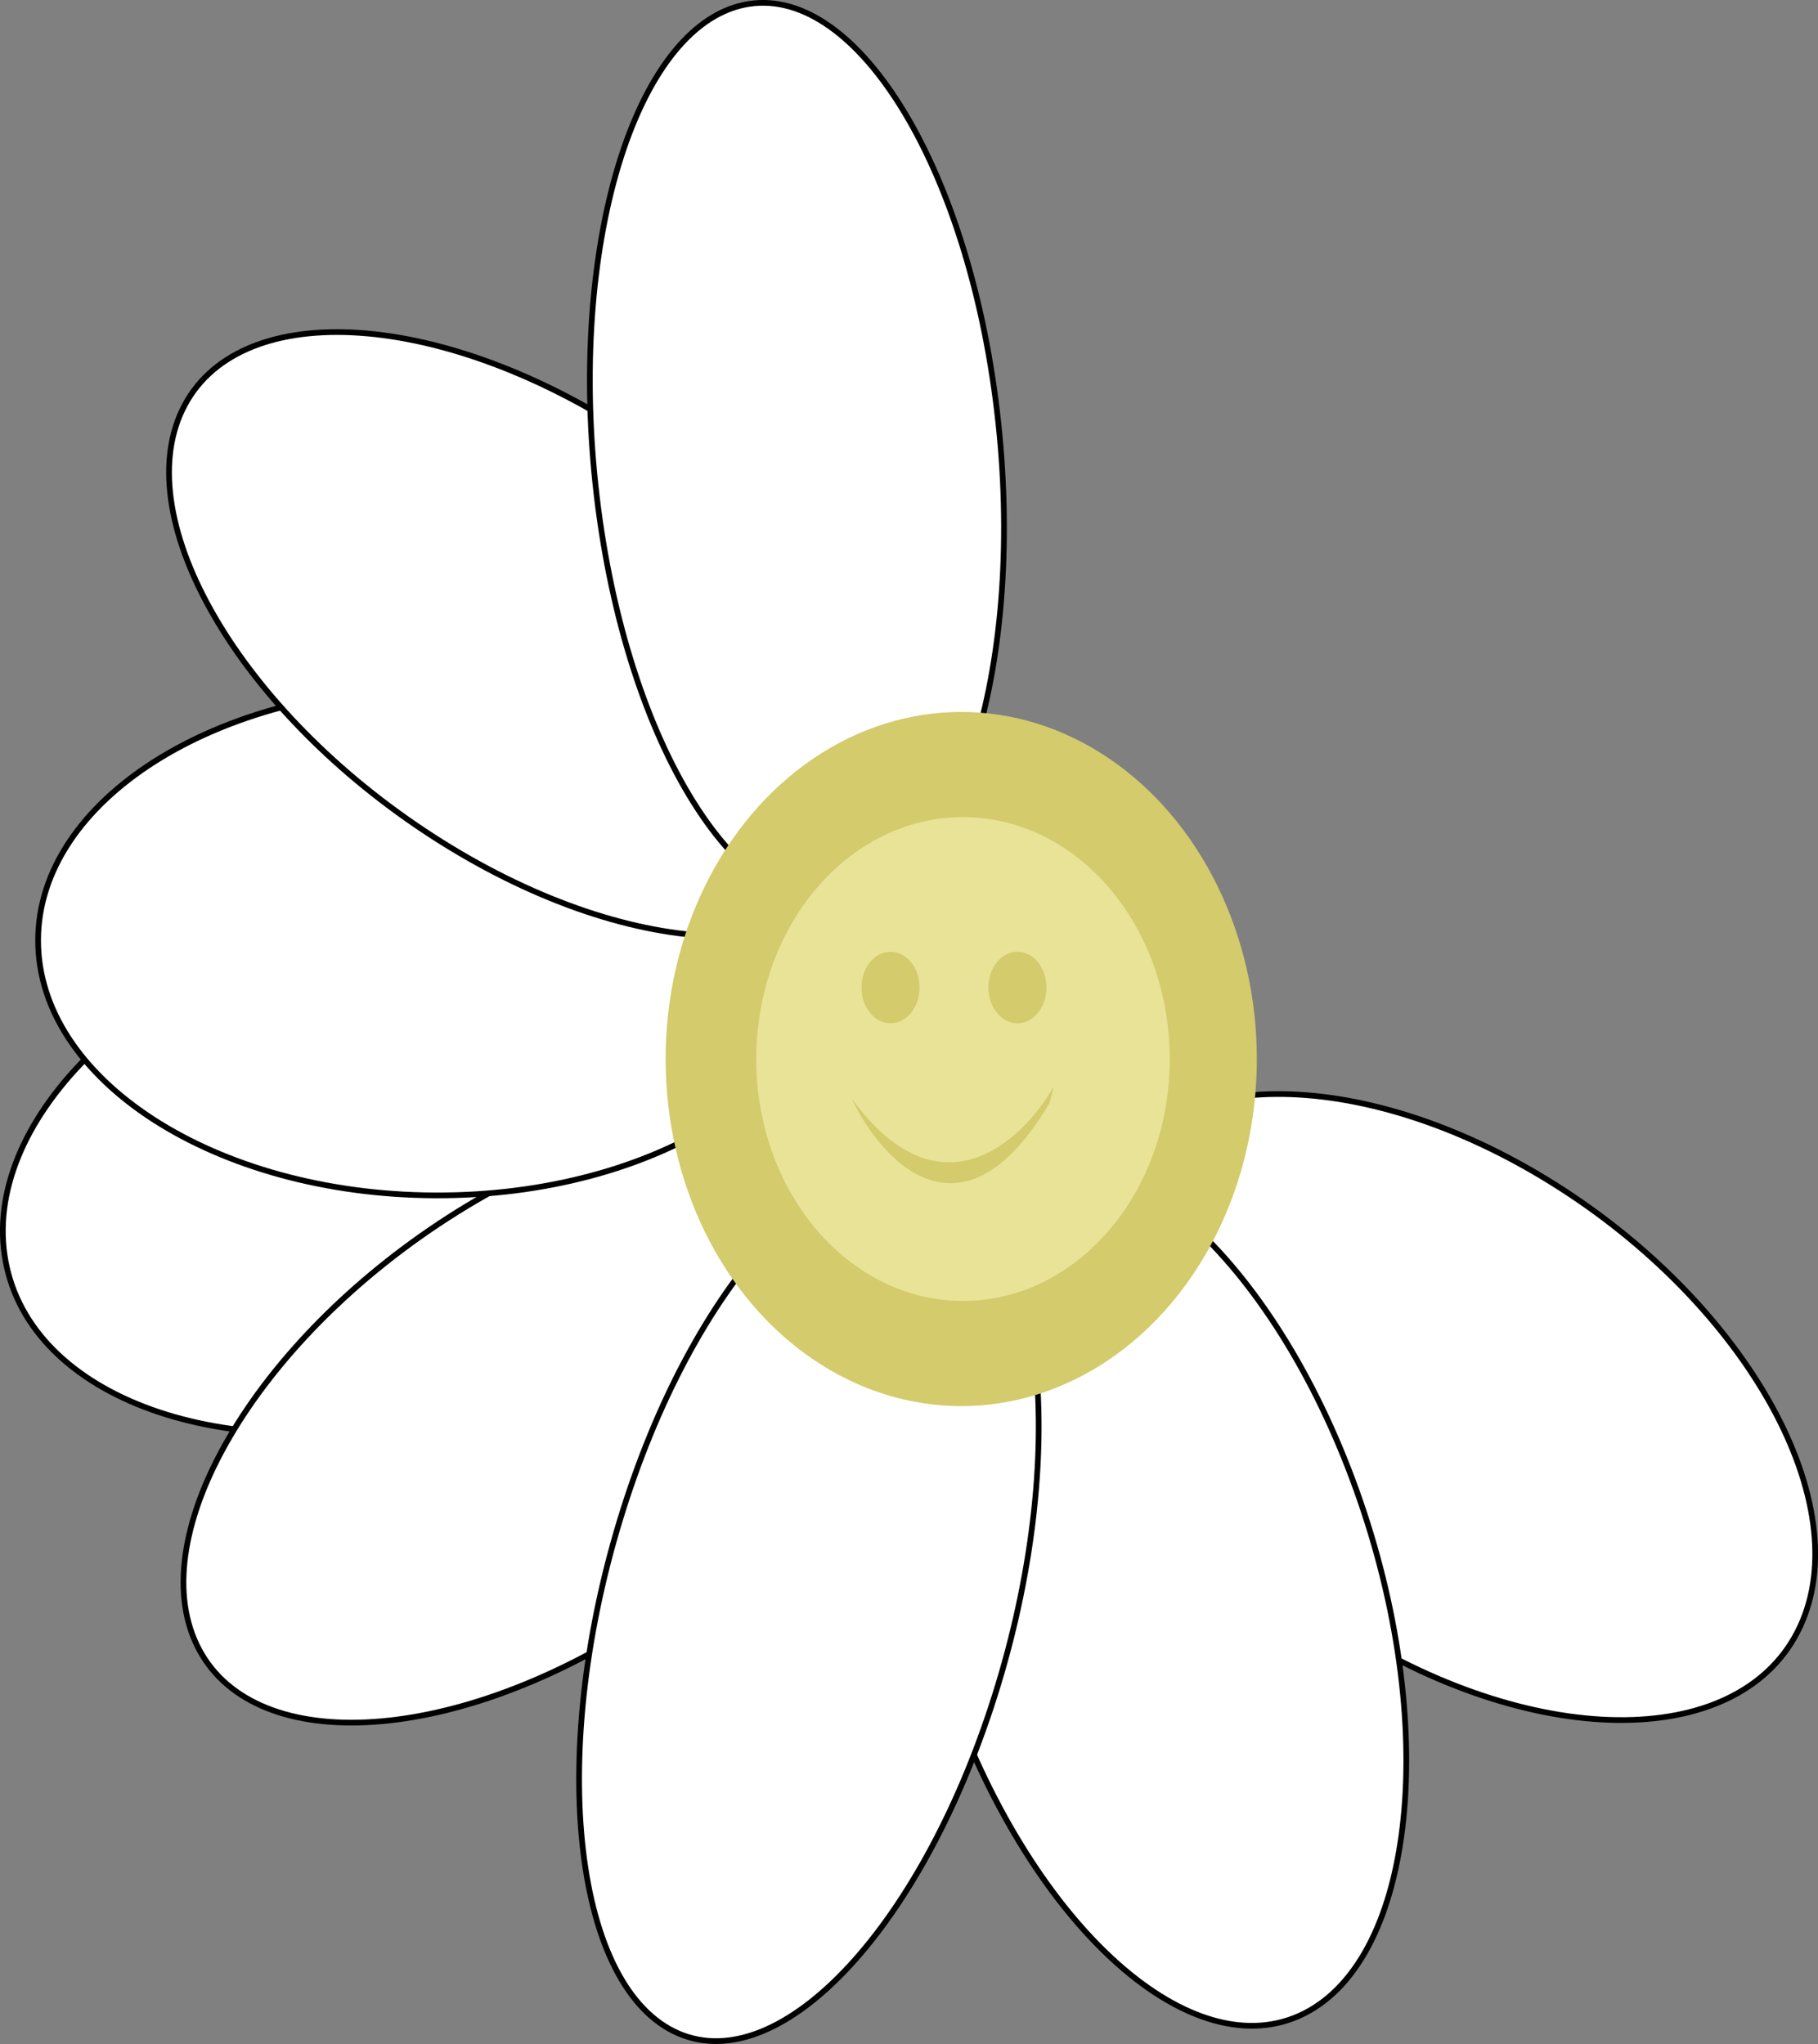 <?xml version="1.0" encoding="UTF-8"?>
<svg id="_Шар_2" data-name="Шар 2" xmlns="http://www.w3.org/2000/svg" viewBox="0 0 318.76 358.41">
  <rect x="0" y="0" width="318.76" height="358.41" fill="#808080" stroke="none"/>
  <defs>
    <style>
      .cls-1 {
        fill: #e9e398;
      }

      .cls-2 {
        fill: #fff;
        stroke: #000;
      }

      .cls-3 {
        fill: #d3cb6c;
      }
    </style>
  </defs>
  <g id="_Шар_1-2" data-name="Шар 1">
    <path class="cls-2" d="m1.19,222.18c-2.65-11.86,2.43-24.6,12.95-35.64,10.52-11.03,26.41-20.29,45.2-25.14,18.79-4.85,36.87-4.35,50.9.34,14.04,4.7,23.97,13.57,26.62,25.42,2.65,11.86-2.43,24.6-12.95,35.64-10.51,11.03-26.41,20.29-45.2,25.14-18.79,4.85-36.87,4.35-50.9-.34-14.04-4.7-23.97-13.57-26.62-25.42Z"/>
    <path class="cls-2" d="m192.82,208.21c4.99-10.71,16.33-16.23,30.77-16.37,14.43-.14,31.86,5.09,48.87,15.76,17.01,10.67,30.32,24.73,38.12,38.81,7.8,14.09,10.02,28.12,5.03,38.83-4.99,10.71-16.33,16.23-30.77,16.37-14.43.14-31.86-5.09-48.87-15.76-17.01-10.67-30.32-24.73-38.12-38.81-7.8-14.1-10.02-28.12-5.03-38.83Z"/>
    <path class="cls-2" d="m175.71,205.56c9.7-4.92,21.51-1.32,32.81,8.76,11.28,10.06,21.95,26.5,29.29,46.93,7.34,20.43,9.96,40.95,8.27,57.59-1.69,16.67-7.67,29.28-17.37,34.2-9.7,4.92-21.51,1.32-32.81-8.76-11.28-10.06-21.94-26.5-29.29-46.94-7.34-20.43-9.96-40.95-8.27-57.59,1.69-16.67,7.67-29.28,17.37-34.2Z"/>
    <path class="cls-2" d="m156.51,209.76c4.64,9.69,2.18,22.89-5.78,36.49-7.94,13.59-21.3,27.45-38.21,38.35-16.9,10.9-34.11,16.74-48.25,17.4-14.16.66-25.12-3.88-29.77-13.57-4.64-9.69-2.18-22.89,5.78-36.49,7.94-13.59,21.3-27.45,38.21-38.36,16.9-10.9,34.11-16.74,48.25-17.4,14.16-.66,25.12,3.88,29.77,13.57Z"/>
    <path class="cls-2" d="m164.73,205.56c9,3.9,14.79,15.76,16.7,32.11,1.9,16.3-.08,36.85-6.43,57.77-6.35,20.93-15.84,38.22-26.04,49.27-10.23,11.08-21.03,15.74-30.03,11.84-9-3.9-14.79-15.76-16.7-32.11-1.9-16.3.08-36.85,6.43-57.77,6.35-20.93,15.84-38.22,26.04-49.26,10.23-11.08,21.03-15.74,30.03-11.84Z"/>
    <path class="cls-2" d="m6.68,164.84c-.03,12.2,7.66,23.34,20.26,31.48,12.6,8.13,30.06,13.22,49.38,13.29,19.32.07,36.81-4.88,49.46-12.91,12.65-8.04,20.41-19.12,20.44-31.32s-7.65-23.34-20.26-31.48c-12.6-8.13-30.06-13.22-49.38-13.29-19.32-.07-36.81,4.88-49.46,12.91-12.65,8.04-20.41,19.12-20.44,31.32Z"/>
    <path class="cls-2" d="m153.97,150.54c4.64-9.69,2.18-22.89-5.77-36.49-7.94-13.59-21.3-27.45-38.21-38.36-16.9-10.9-34.11-16.74-48.25-17.4-14.16-.66-25.12,3.88-29.77,13.57-4.64,9.69-2.18,22.89,5.78,36.49,7.94,13.59,21.3,27.45,38.21,38.36,16.9,10.9,34.11,16.74,48.25,17.4,14.16.66,25.12-3.88,29.77-13.57Z"/>
    <path class="cls-2" d="m149.03,158.38c9.52-2.02,17.28-12.51,22.01-28.18,4.72-15.63,6.36-36.21,3.78-58.05-2.58-21.83-8.88-40.73-16.97-53.63-8.11-12.94-17.91-19.69-27.42-17.67-9.52,2.02-17.27,12.51-22.01,28.18-4.72,15.63-6.36,36.21-3.78,58.04,2.58,21.83,8.88,40.73,16.97,53.63,8.11,12.94,17.91,19.69,27.42,17.67Z"/>
    <ellipse class="cls-3" cx="168.54" cy="185.7" rx="51.83" ry="60.86"/>
    <ellipse class="cls-1" cx="168.85" cy="185.7" rx="36.25" ry="42.42"/>
    <path class="cls-3" d="m148.99,192.14l-1.12-1.64c.37.57.75,1.11,1.12,1.64l.37.54c5.2,11,19.41,26.54,34.66.73l.74-2.9c-5.56,9.8-20.32,23.42-35.77,1.64Z"/>
    <ellipse class="cls-3" cx="156.14" cy="173.16" rx="5.09" ry="6.27"/>
    <ellipse class="cls-3" cx="178.39" cy="173.16" rx="5.09" ry="6.27"/>
  </g>
</svg>